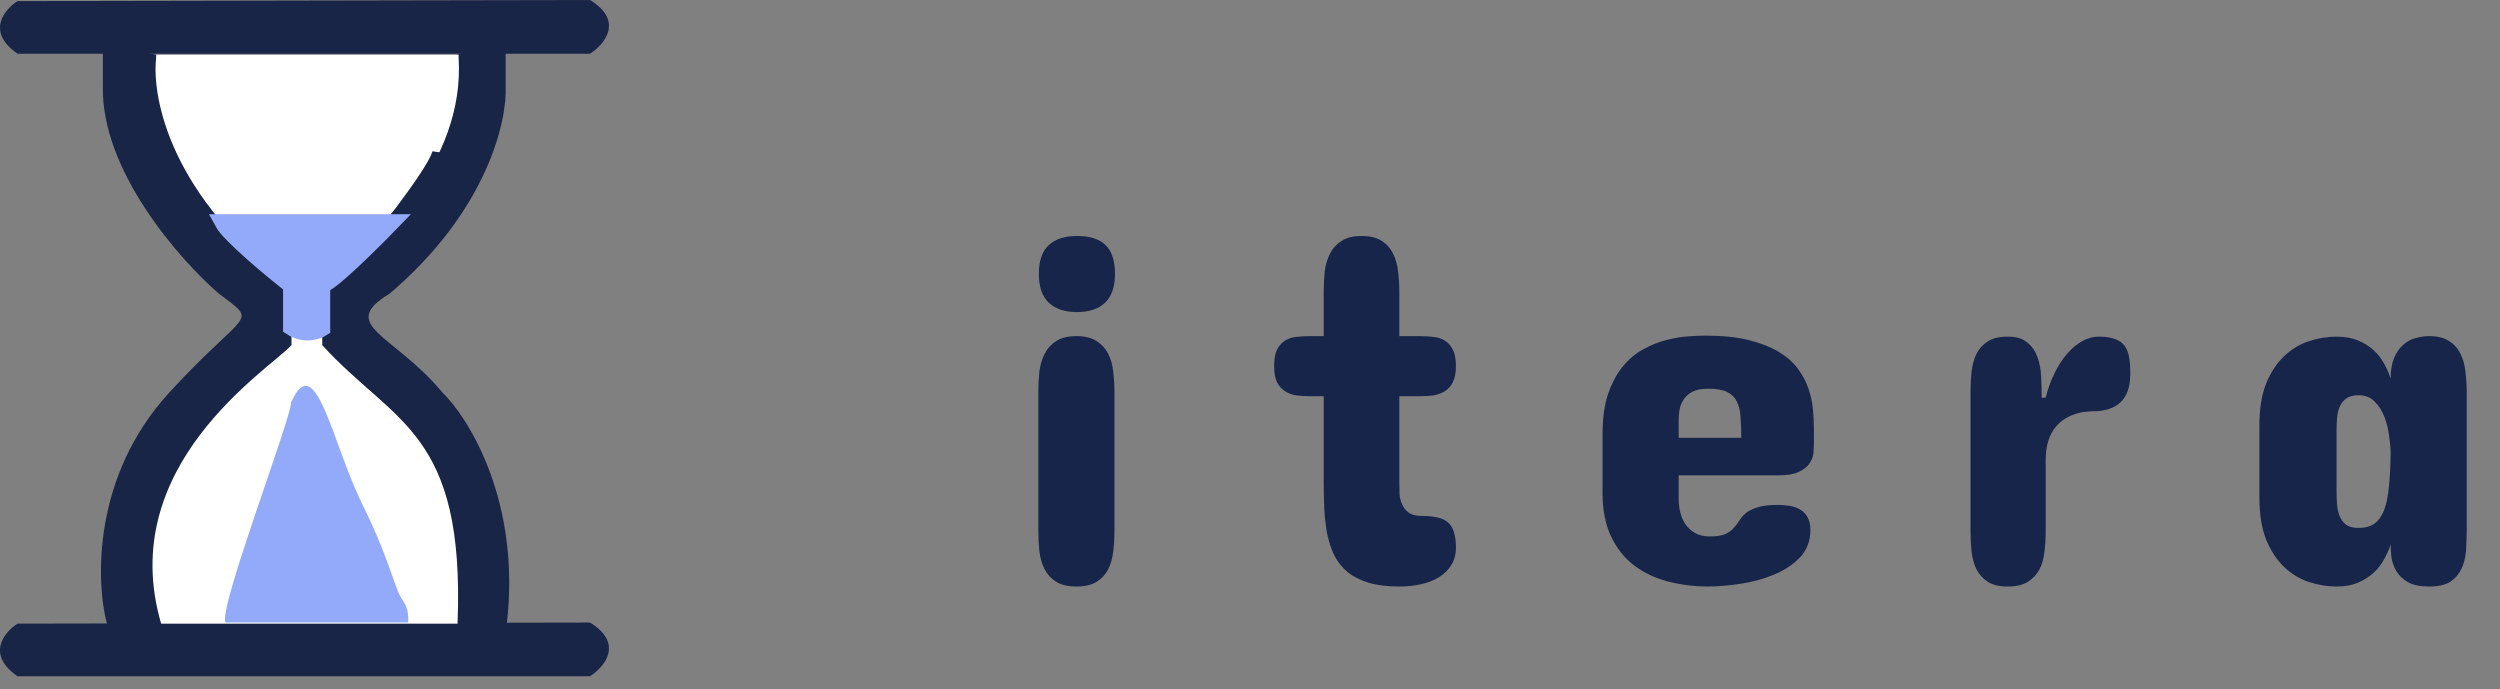 <svg width="156" height="43" viewBox="0 0 156 43" fill="none" xmlns="http://www.w3.org/2000/svg">
<rect x="0" y="0" width="156" height="43" fill="#808080" stroke="none"/>
<path d="M1.095 42.199C-0.888 40.831 0.269 39.44 1.095 38.915L36.815 38.847C38.959 40.16 37.708 41.629 36.815 42.199H1.095Z" fill="#192546"/>
<path d="M10.574 24.48C5.749 29.734 5.973 36.338 6.687 38.984H31.617C32.529 31.376 29.293 26.117 27.561 24.438C24.553 20.85 21.042 20.299 24.313 18.323C30.371 13.179 31.662 7.56 31.55 5.393V2.725L28.401 3.409H9.703L6.419 2.725V5.393C6.312 10.647 11.2 16.203 13.657 18.323C16.204 20.239 15.399 19.226 10.574 24.48Z" fill="#192546"/>
<path d="M18.189 17.844C10.683 12.371 9.454 6.1 9.744 3.615V3.409H28.619V3.615C29.021 10.182 23.481 15.336 20.108 17.844V21.539C24.598 26.464 29.021 26.875 28.552 38.915H10.055C7.174 29.064 16.714 23.112 18.189 21.539L18.189 17.844Z" fill="white"/>
<path d="M20.105 17.817C21.73 16.747 24.095 14.736 25.4 12.861C26.606 11.253 27.41 9.98 27.477 9.511" stroke="#192546"/>
<path d="M14.073 38.842C13.591 38.038 18.161 26.145 18.161 25.119C19.703 21.635 20.723 27.693 22.651 31.549C23.925 34.094 24.528 36.171 24.863 36.974C25.114 37.577 25.533 37.748 25.466 38.842H14.073Z" fill="#93AAFA"/>
<path d="M1.096 3.352C-0.887 1.984 0.27 0.593 1.096 0.068L36.816 0C38.96 1.314 37.709 2.782 36.816 3.352H1.096Z" fill="#192546"/>
<path d="M24.462 13.865H13.873C14.302 14.669 16.912 16.835 18.163 17.817V20.43C18.967 20.965 19.793 20.698 20.106 20.497V17.75C20.428 17.911 23.144 15.227 24.462 13.865Z" fill="#93AAFA" stroke="#93AAFA"/>
<path d="M64.793 24.474C64.793 24.037 64.814 23.61 64.856 23.193C64.908 22.777 65.017 22.407 65.184 22.084C65.351 21.75 65.59 21.485 65.903 21.287C66.215 21.079 66.637 20.974 67.168 20.974C67.7 20.974 68.121 21.079 68.434 21.287C68.746 21.485 68.986 21.75 69.153 22.084C69.319 22.407 69.424 22.777 69.465 23.193C69.517 23.61 69.543 24.037 69.543 24.474V33.099C69.543 33.537 69.517 33.969 69.465 34.396C69.424 34.813 69.319 35.188 69.153 35.521C68.986 35.844 68.746 36.105 68.434 36.303C68.121 36.501 67.7 36.599 67.168 36.599C66.637 36.599 66.215 36.501 65.903 36.303C65.59 36.105 65.351 35.844 65.184 35.521C65.017 35.188 64.908 34.813 64.856 34.396C64.814 33.969 64.793 33.537 64.793 33.099V24.474ZM69.575 17.099C69.575 17.902 69.366 18.5 68.95 18.896C68.533 19.282 67.95 19.474 67.2 19.474C66.45 19.474 65.866 19.282 65.45 18.896C65.033 18.5 64.825 17.902 64.825 17.099C64.825 16.266 65.033 15.662 65.45 15.287C65.866 14.912 66.45 14.725 67.2 14.725C68.002 14.725 68.595 14.912 68.981 15.287C69.377 15.662 69.575 16.266 69.575 17.099ZM82.6 20.974V18.224C82.6 17.787 82.62 17.36 82.662 16.943C82.714 16.527 82.823 16.157 82.99 15.834C83.157 15.501 83.396 15.235 83.709 15.037C84.021 14.829 84.443 14.725 84.975 14.725C85.495 14.725 85.912 14.829 86.225 15.037C86.537 15.235 86.771 15.501 86.928 15.834C87.094 16.157 87.198 16.527 87.24 16.943C87.292 17.36 87.318 17.787 87.318 18.224V20.974H88.6C88.87 20.974 89.141 20.99 89.412 21.021C89.683 21.042 89.922 21.115 90.131 21.24C90.35 21.365 90.521 21.553 90.646 21.803C90.782 22.053 90.85 22.402 90.85 22.849C90.85 23.277 90.782 23.615 90.646 23.865C90.521 24.115 90.35 24.303 90.131 24.428C89.922 24.553 89.683 24.636 89.412 24.678C89.141 24.709 88.87 24.724 88.6 24.724H87.318V30.193C87.318 30.402 87.323 30.625 87.334 30.865C87.355 31.094 87.412 31.308 87.506 31.506C87.6 31.704 87.74 31.87 87.928 32.006C88.115 32.131 88.381 32.193 88.725 32.193C89.1 32.193 89.417 32.224 89.678 32.287C89.948 32.339 90.167 32.438 90.334 32.584C90.511 32.73 90.641 32.933 90.725 33.193C90.808 33.454 90.85 33.787 90.85 34.193C90.85 34.61 90.751 34.969 90.553 35.271C90.365 35.573 90.11 35.823 89.787 36.021C89.464 36.219 89.089 36.365 88.662 36.459C88.235 36.553 87.787 36.599 87.318 36.599C86.579 36.599 85.943 36.521 85.412 36.365C84.891 36.209 84.454 35.99 84.1 35.709C83.756 35.417 83.48 35.073 83.271 34.678C83.073 34.271 82.922 33.818 82.818 33.318C82.725 32.818 82.662 32.282 82.631 31.709C82.61 31.125 82.6 30.516 82.6 29.881V24.724H81.725C81.454 24.724 81.183 24.709 80.912 24.678C80.652 24.636 80.417 24.553 80.209 24.428C80.001 24.303 79.829 24.115 79.693 23.865C79.568 23.615 79.506 23.277 79.506 22.849C79.506 22.402 79.568 22.053 79.693 21.803C79.829 21.553 80.001 21.365 80.209 21.24C80.417 21.115 80.652 21.042 80.912 21.021C81.183 20.99 81.454 20.974 81.725 20.974H82.6ZM113.187 27.693C113.187 27.86 113.177 28.058 113.156 28.287C113.135 28.506 113.052 28.719 112.906 28.928C112.77 29.125 112.552 29.297 112.25 29.443C111.947 29.589 111.52 29.662 110.968 29.662H104.75V31.162C104.75 31.412 104.781 31.672 104.843 31.943C104.906 32.214 105.01 32.464 105.156 32.693C105.312 32.922 105.515 33.11 105.765 33.256C106.015 33.402 106.322 33.474 106.687 33.474C107.104 33.474 107.421 33.428 107.64 33.334C107.869 33.23 108.046 33.105 108.171 32.959C108.307 32.813 108.427 32.657 108.531 32.49C108.635 32.323 108.77 32.167 108.937 32.021C109.114 31.875 109.354 31.756 109.656 31.662C109.968 31.558 110.395 31.506 110.937 31.506C111.197 31.506 111.447 31.527 111.687 31.568C111.937 31.61 112.156 31.688 112.343 31.803C112.531 31.917 112.682 32.079 112.796 32.287C112.911 32.485 112.968 32.745 112.968 33.068C112.968 33.745 112.755 34.313 112.328 34.771C111.901 35.219 111.364 35.579 110.718 35.849C110.072 36.12 109.369 36.313 108.609 36.428C107.859 36.542 107.156 36.599 106.5 36.599C105.635 36.589 104.812 36.48 104.031 36.271C103.25 36.063 102.557 35.73 101.953 35.271C101.359 34.813 100.885 34.214 100.531 33.474C100.177 32.735 99.999 31.829 99.999 30.756V27.099C99.999 26.11 100.114 25.271 100.343 24.584C100.583 23.896 100.89 23.323 101.265 22.865C101.64 22.407 102.062 22.053 102.531 21.803C103 21.542 103.473 21.349 103.953 21.224C104.432 21.099 104.885 21.021 105.312 20.99C105.75 20.959 106.125 20.943 106.437 20.943C107.489 20.943 108.385 21.037 109.125 21.224C109.875 21.412 110.5 21.657 111 21.959C111.5 22.261 111.895 22.61 112.187 23.006C112.479 23.402 112.697 23.813 112.843 24.24C112.989 24.657 113.083 25.084 113.125 25.521C113.166 25.948 113.187 26.349 113.187 26.724V27.693ZM104.75 27.318H108.656C108.656 26.829 108.64 26.396 108.609 26.021C108.588 25.636 108.51 25.313 108.375 25.053C108.25 24.792 108.046 24.594 107.765 24.459C107.494 24.323 107.104 24.256 106.593 24.256C106.166 24.256 105.828 24.323 105.578 24.459C105.338 24.594 105.156 24.766 105.031 24.974C104.906 25.172 104.828 25.386 104.796 25.615C104.765 25.844 104.75 26.047 104.75 26.224V27.318ZM132.931 23.318C132.931 24.131 132.728 24.724 132.321 25.099C131.926 25.474 131.358 25.662 130.618 25.662C130.514 25.662 130.363 25.672 130.165 25.693C129.978 25.704 129.775 25.745 129.556 25.818C129.337 25.881 129.113 25.98 128.884 26.115C128.665 26.24 128.462 26.417 128.275 26.646C128.087 26.865 127.936 27.146 127.821 27.49C127.707 27.834 127.65 28.245 127.65 28.724V33.193C127.65 33.62 127.623 34.037 127.571 34.443C127.53 34.849 127.426 35.214 127.259 35.537C127.092 35.849 126.853 36.105 126.54 36.303C126.228 36.501 125.806 36.599 125.275 36.599C124.754 36.599 124.342 36.501 124.04 36.303C123.738 36.105 123.504 35.849 123.337 35.537C123.181 35.214 123.077 34.849 123.025 34.443C122.983 34.037 122.962 33.62 122.962 33.193V24.443C122.962 24.006 122.983 23.584 123.025 23.178C123.077 22.761 123.181 22.391 123.337 22.068C123.504 21.745 123.738 21.49 124.04 21.303C124.342 21.105 124.754 21.006 125.275 21.006C125.806 21.006 126.212 21.125 126.493 21.365C126.785 21.594 126.998 21.896 127.134 22.271C127.269 22.636 127.347 23.047 127.368 23.506C127.389 23.954 127.4 24.391 127.4 24.818H127.65C127.795 24.235 127.988 23.709 128.228 23.24C128.467 22.761 128.733 22.36 129.025 22.037C129.316 21.704 129.629 21.448 129.962 21.271C130.295 21.094 130.629 21.006 130.962 21.006C131.368 21.006 131.696 21.053 131.946 21.146C132.207 21.23 132.41 21.365 132.556 21.553C132.702 21.74 132.801 21.98 132.853 22.271C132.905 22.563 132.931 22.912 132.931 23.318ZM153.925 33.068C153.925 33.506 153.909 33.938 153.878 34.365C153.846 34.782 153.753 35.157 153.596 35.49C153.44 35.823 153.206 36.094 152.893 36.303C152.581 36.501 152.143 36.599 151.581 36.599C151.008 36.599 150.56 36.506 150.237 36.318C149.914 36.12 149.675 35.886 149.518 35.615C149.362 35.334 149.263 35.042 149.221 34.74C149.19 34.438 149.175 34.183 149.175 33.974C149.081 34.277 148.945 34.584 148.768 34.896C148.602 35.209 148.383 35.49 148.112 35.74C147.841 35.99 147.513 36.198 147.128 36.365C146.753 36.521 146.31 36.599 145.8 36.599C145.227 36.599 144.654 36.506 144.081 36.318C143.508 36.131 142.992 35.818 142.534 35.381C142.076 34.943 141.701 34.376 141.409 33.678C141.128 32.969 140.987 32.099 140.987 31.068V26.537C140.987 25.495 141.128 24.625 141.409 23.928C141.701 23.219 142.076 22.652 142.534 22.224C142.992 21.787 143.508 21.474 144.081 21.287C144.654 21.099 145.227 21.006 145.8 21.006C146.31 21.006 146.753 21.084 147.128 21.24C147.513 21.396 147.841 21.599 148.112 21.849C148.383 22.099 148.602 22.381 148.768 22.693C148.945 23.006 149.081 23.318 149.175 23.631C149.175 23.11 149.247 22.678 149.393 22.334C149.539 21.99 149.727 21.719 149.956 21.521C150.185 21.313 150.44 21.172 150.721 21.099C151.013 21.016 151.3 20.974 151.581 20.974C152.102 20.974 152.518 21.079 152.831 21.287C153.143 21.485 153.378 21.75 153.534 22.084C153.701 22.407 153.805 22.787 153.846 23.224C153.898 23.652 153.925 24.089 153.925 24.537V33.068ZM145.8 30.662C145.8 30.943 145.81 31.219 145.831 31.49C145.852 31.761 145.909 32.006 146.003 32.224C146.096 32.443 146.232 32.62 146.409 32.756C146.596 32.881 146.852 32.943 147.175 32.943C147.581 32.943 147.909 32.855 148.159 32.678C148.419 32.49 148.622 32.209 148.768 31.834C148.914 31.448 149.013 30.969 149.065 30.396C149.128 29.813 149.164 29.12 149.175 28.318C149.175 27.995 149.143 27.625 149.081 27.209C149.029 26.782 148.93 26.381 148.784 26.006C148.638 25.631 148.435 25.313 148.175 25.053C147.914 24.792 147.581 24.662 147.175 24.662C146.852 24.662 146.596 24.73 146.409 24.865C146.232 24.99 146.096 25.157 146.003 25.365C145.909 25.573 145.852 25.813 145.831 26.084C145.81 26.344 145.8 26.61 145.8 26.881V30.662Z" fill="#17254A"/>
</svg>
